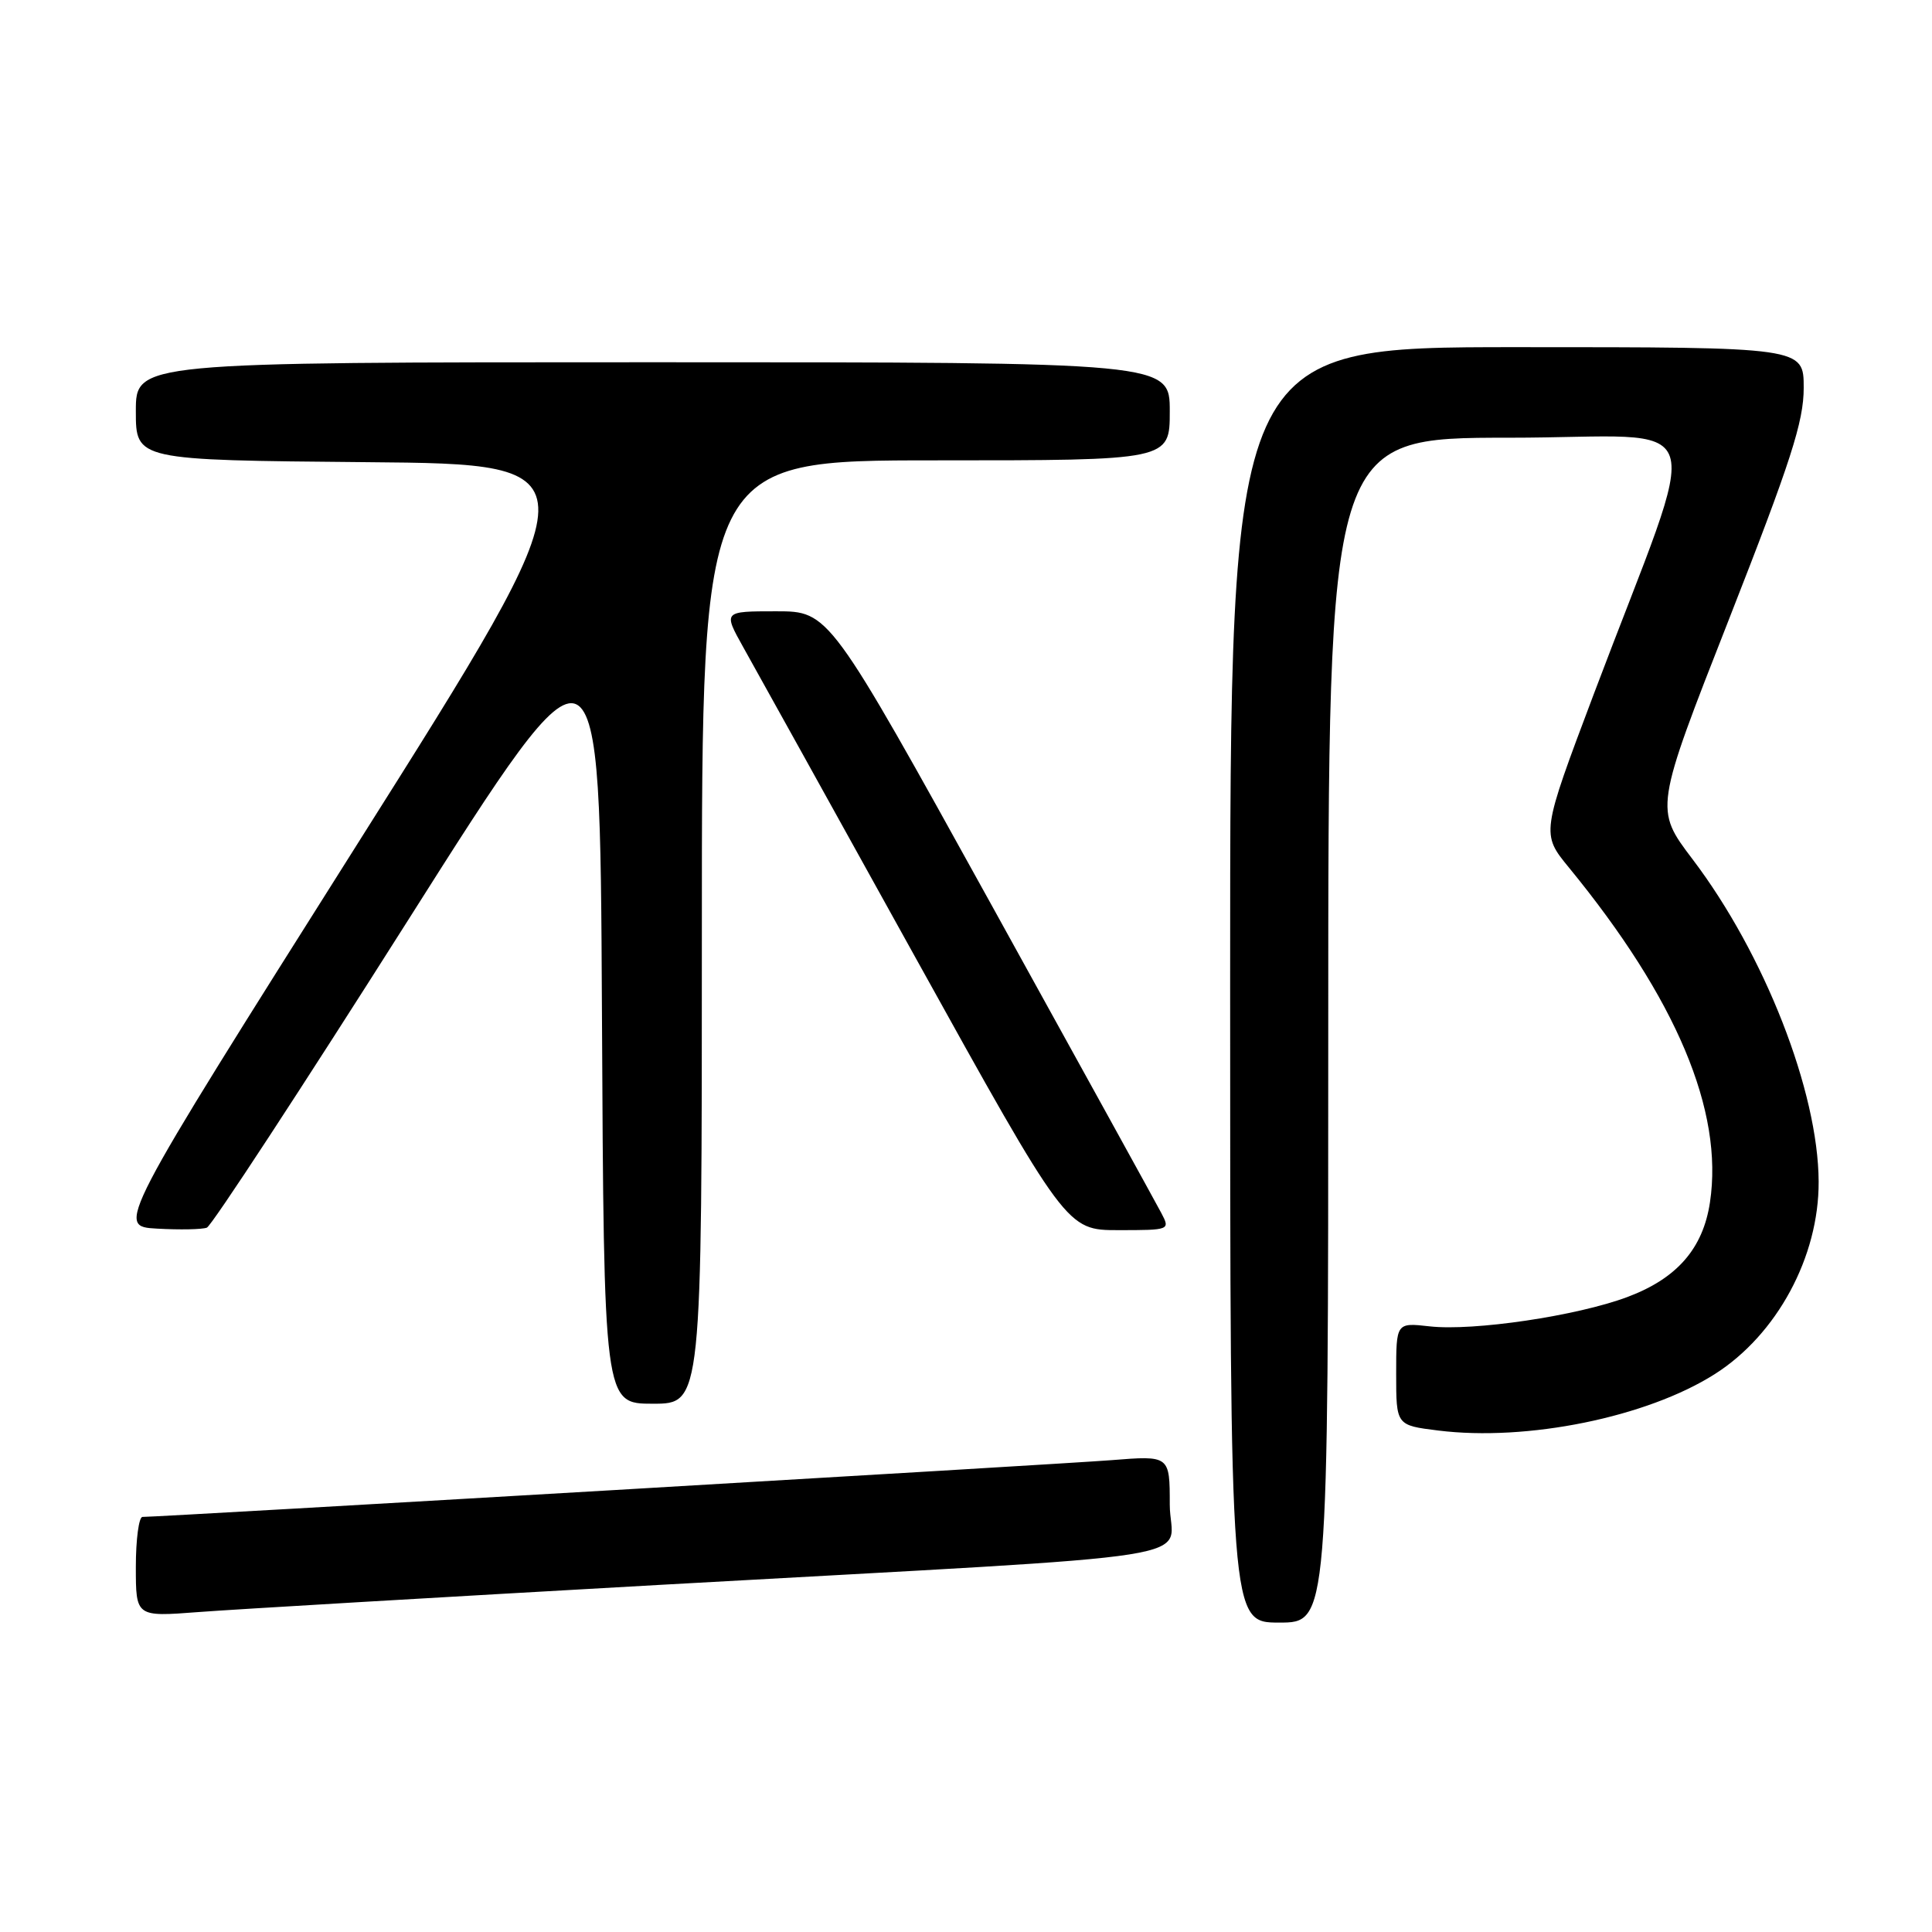 <?xml version="1.0" encoding="UTF-8" standalone="no"?>
<!DOCTYPE svg PUBLIC "-//W3C//DTD SVG 1.1//EN" "http://www.w3.org/Graphics/SVG/1.1/DTD/svg11.dtd" >
<svg xmlns="http://www.w3.org/2000/svg" xmlns:xlink="http://www.w3.org/1999/xlink" version="1.1" viewBox="0 0 256 256">
 <g >
 <path fill="currentColor"
d=" M 176.00 136.50 C 176.00 58.00 176.00 58.00 199.97 58.00 C 227.27 58.00 225.75 53.39 211.18 91.98 C 204.21 110.47 204.21 110.47 207.91 114.98 C 222.13 132.34 228.40 147.21 226.58 159.31 C 225.66 165.44 222.21 169.40 215.64 171.86 C 208.95 174.37 195.23 176.40 189.44 175.75 C 185.00 175.25 185.00 175.25 185.00 182.05 C 185.00 188.86 185.00 188.86 190.56 189.55 C 202.34 191.02 218.22 187.79 227.21 182.08 C 235.45 176.85 241.03 166.53 240.98 156.57 C 240.93 144.63 233.81 126.43 224.27 113.85 C 219.23 107.20 219.23 107.20 229.12 82.00 C 237.30 61.14 239.00 55.88 239.00 51.40 C 239.00 46.00 239.00 46.00 201.00 46.00 C 163.00 46.00 163.00 46.00 163.00 130.50 C 163.00 215.00 163.00 215.00 169.50 215.00 C 176.00 215.00 176.00 215.00 176.00 136.50 Z  M 87.50 210.00 C 163.18 205.76 155.00 207.05 155.00 199.35 C 155.00 192.86 155.00 192.86 147.25 193.48 C 140.55 194.01 21.28 201.00 18.88 201.00 C 18.40 201.00 18.00 203.98 18.00 207.62 C 18.00 214.24 18.00 214.24 26.25 213.61 C 30.79 213.26 58.35 211.64 87.50 210.00 Z  M 93.00 123.50 C 93.00 61.00 93.00 61.00 124.00 61.00 C 155.00 61.00 155.00 61.00 155.00 54.50 C 155.00 48.00 155.00 48.00 86.50 48.00 C 18.00 48.00 18.00 48.00 18.00 54.49 C 18.00 60.97 18.00 60.97 48.57 61.24 C 79.13 61.50 79.13 61.50 47.25 112.00 C 15.37 162.50 15.37 162.50 20.82 162.80 C 23.82 162.97 26.79 162.91 27.41 162.67 C 28.03 162.44 40.00 144.14 54.02 122.01 C 79.50 81.78 79.50 81.78 79.76 133.89 C 80.02 186.00 80.02 186.00 86.51 186.00 C 93.00 186.00 93.00 186.00 93.00 123.50 Z  M 153.89 160.75 C 153.24 159.51 143.07 141.06 131.29 119.75 C 109.86 81.00 109.86 81.00 102.84 81.00 C 95.83 81.00 95.83 81.00 98.48 85.75 C 99.95 88.36 110.18 106.81 121.23 126.75 C 141.33 163.00 141.33 163.00 148.20 163.00 C 155.01 163.00 155.06 162.98 153.89 160.75 Z "/>
</g>
</svg>
